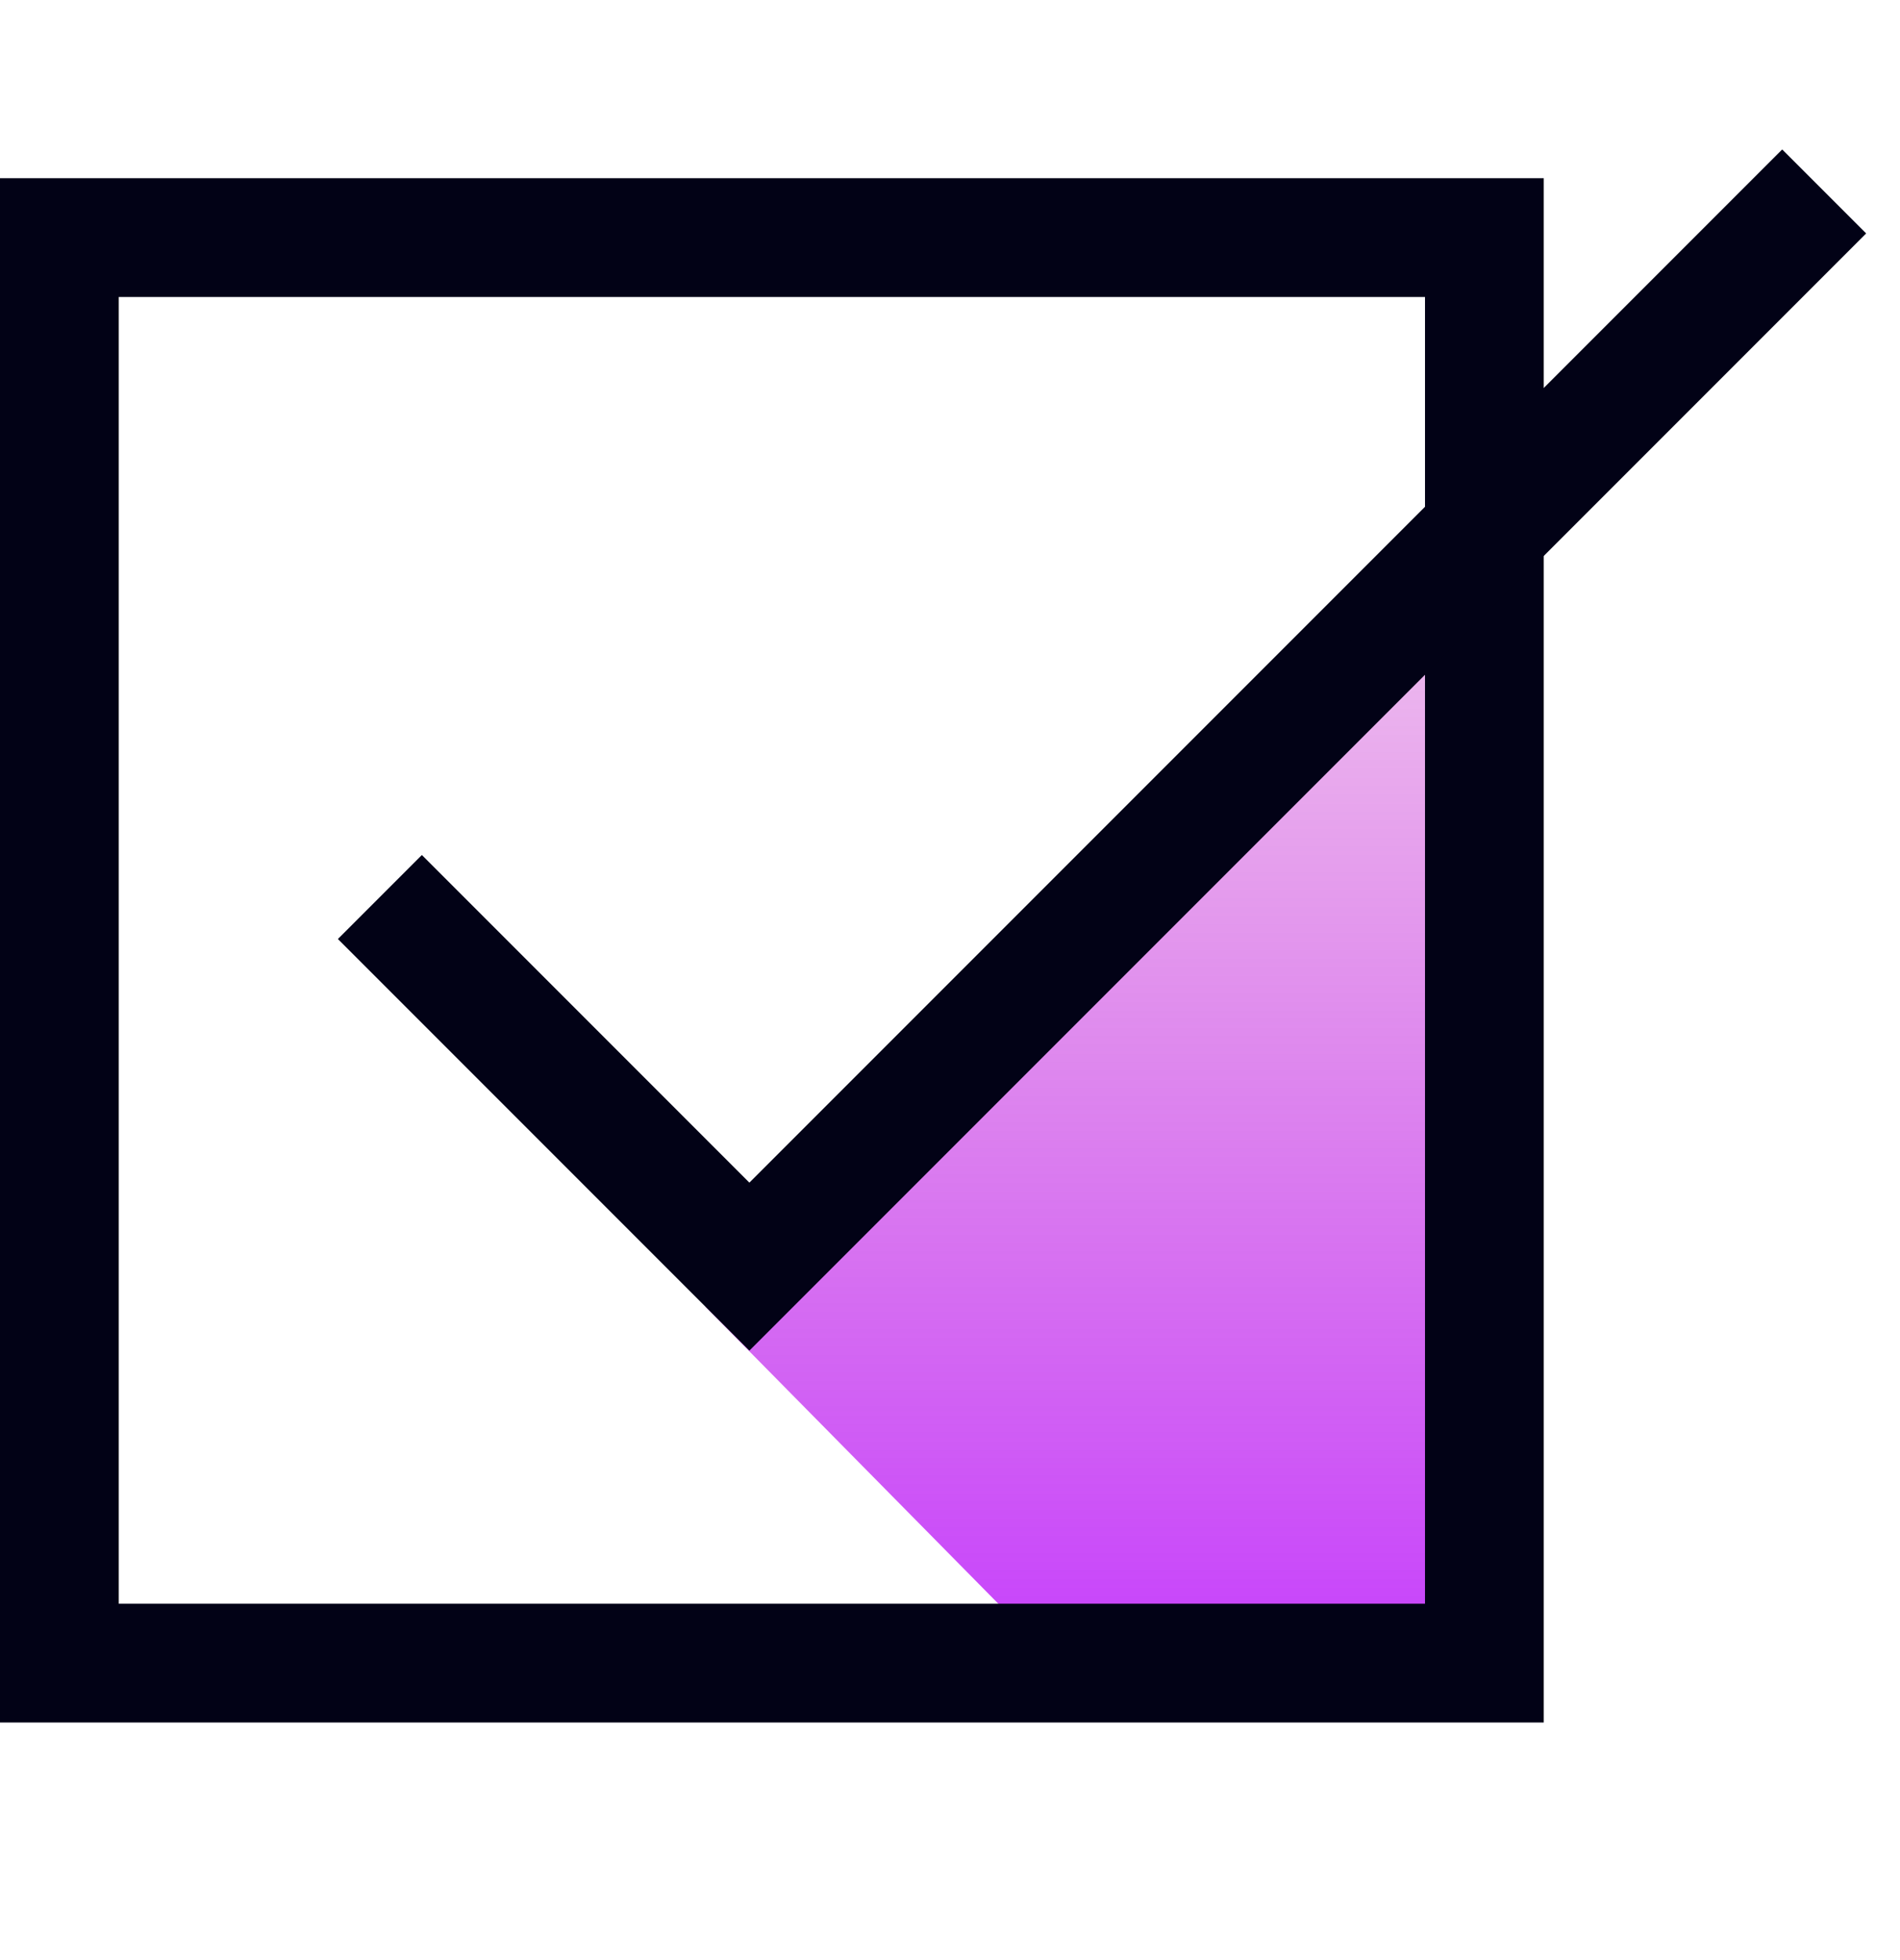 <svg width="32" height="33" viewBox="0 0 32 33" fill="none" xmlns="http://www.w3.org/2000/svg">
<path d="M17.8 28L11.88 22L25 9.5V28H17.8Z" fill="url(#paint0_linear_662_16793)"/>
<rect x="1" y="4" width="24" height="24" stroke="#020216" stroke-width="2"/>
<path d="M6.398 15.102L12.621 21.325L30.723 3.223" stroke="#020216" stroke-width="2"/>
<defs>
<linearGradient id="paint0_linear_662_16793" x1="18.44" y1="9.5" x2="18.44" y2="28" gradientUnits="userSpaceOnUse">
<stop stop-color="#BF08C0" stop-opacity="0.25"/>
<stop offset="1" stop-color="#B301FC" stop-opacity="0.75"/>
</linearGradient>
</defs>
</svg>
